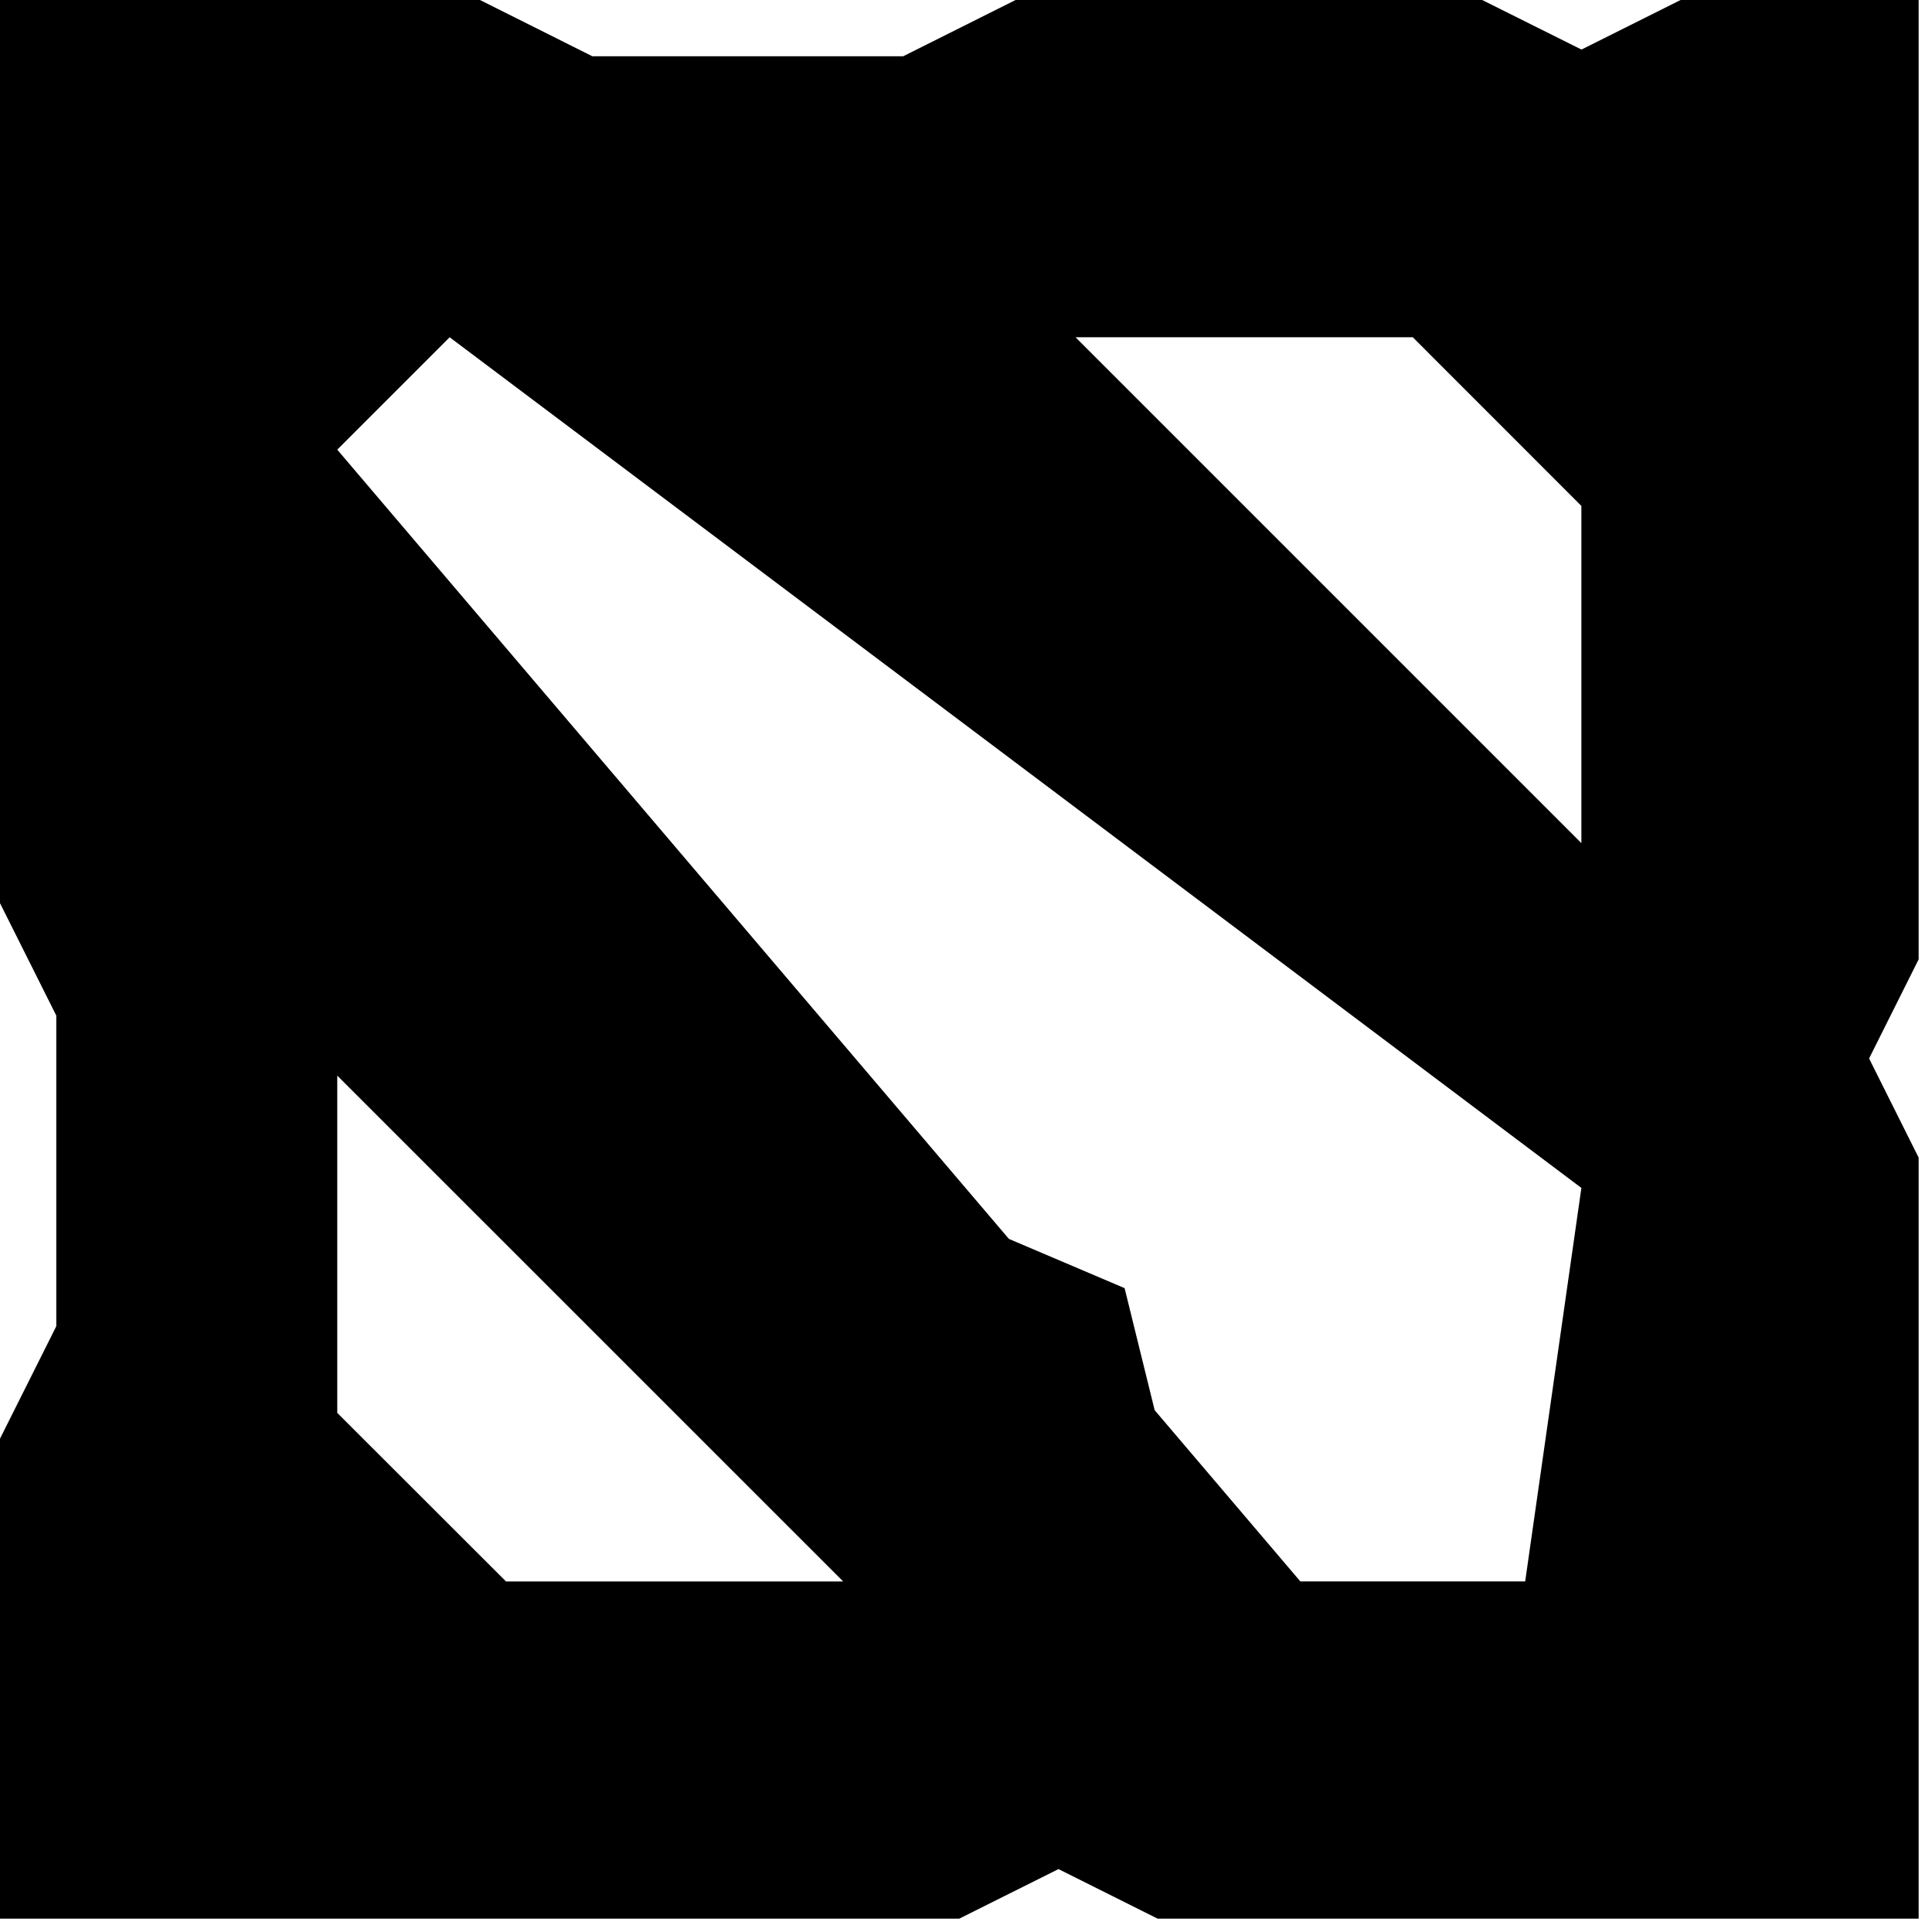 <svg xmlns="http://www.w3.org/2000/svg" width="23" height="23" viewBox="0 0 23 23">
    <g fill="none" fill-rule="evenodd">
        <g fill="#000" fill-rule="nonzero">
            <g>
                <g>
                    <g>
                        <g>
                            <g>
                                <path d="M22.841 0h-2.834l-1.18.59L17.645 0H12.09l-1.338.67h-3.7L5.714 0H0v10.752l.67 1.338v3.699L0 17.127v5.714h11.42l1.181-.59 1.18.59h9.06v-9.06l-.59-1.18.59-1.18V0zM6.023 18.826L4.015 16.82v-4.015l6.023 6.022H6.023zm12.134 0H15.48l-1.734-2.038-.358-1.453-1.377-.586-.59-.693-7.406-8.703 1.338-1.338 6.068 4.56 7.405 5.567-.669 4.684zm.67-8.788l-6.023-6.023h4.015l2.007 2.008v4.015z" transform="translate(-445 -444) translate(410 190) translate(0 32) translate(14 146) translate(9 64) translate(12 12)"/>
                            </g>
                        </g>
                    </g>
                </g>
            </g>
        </g>
    </g>
</svg>
